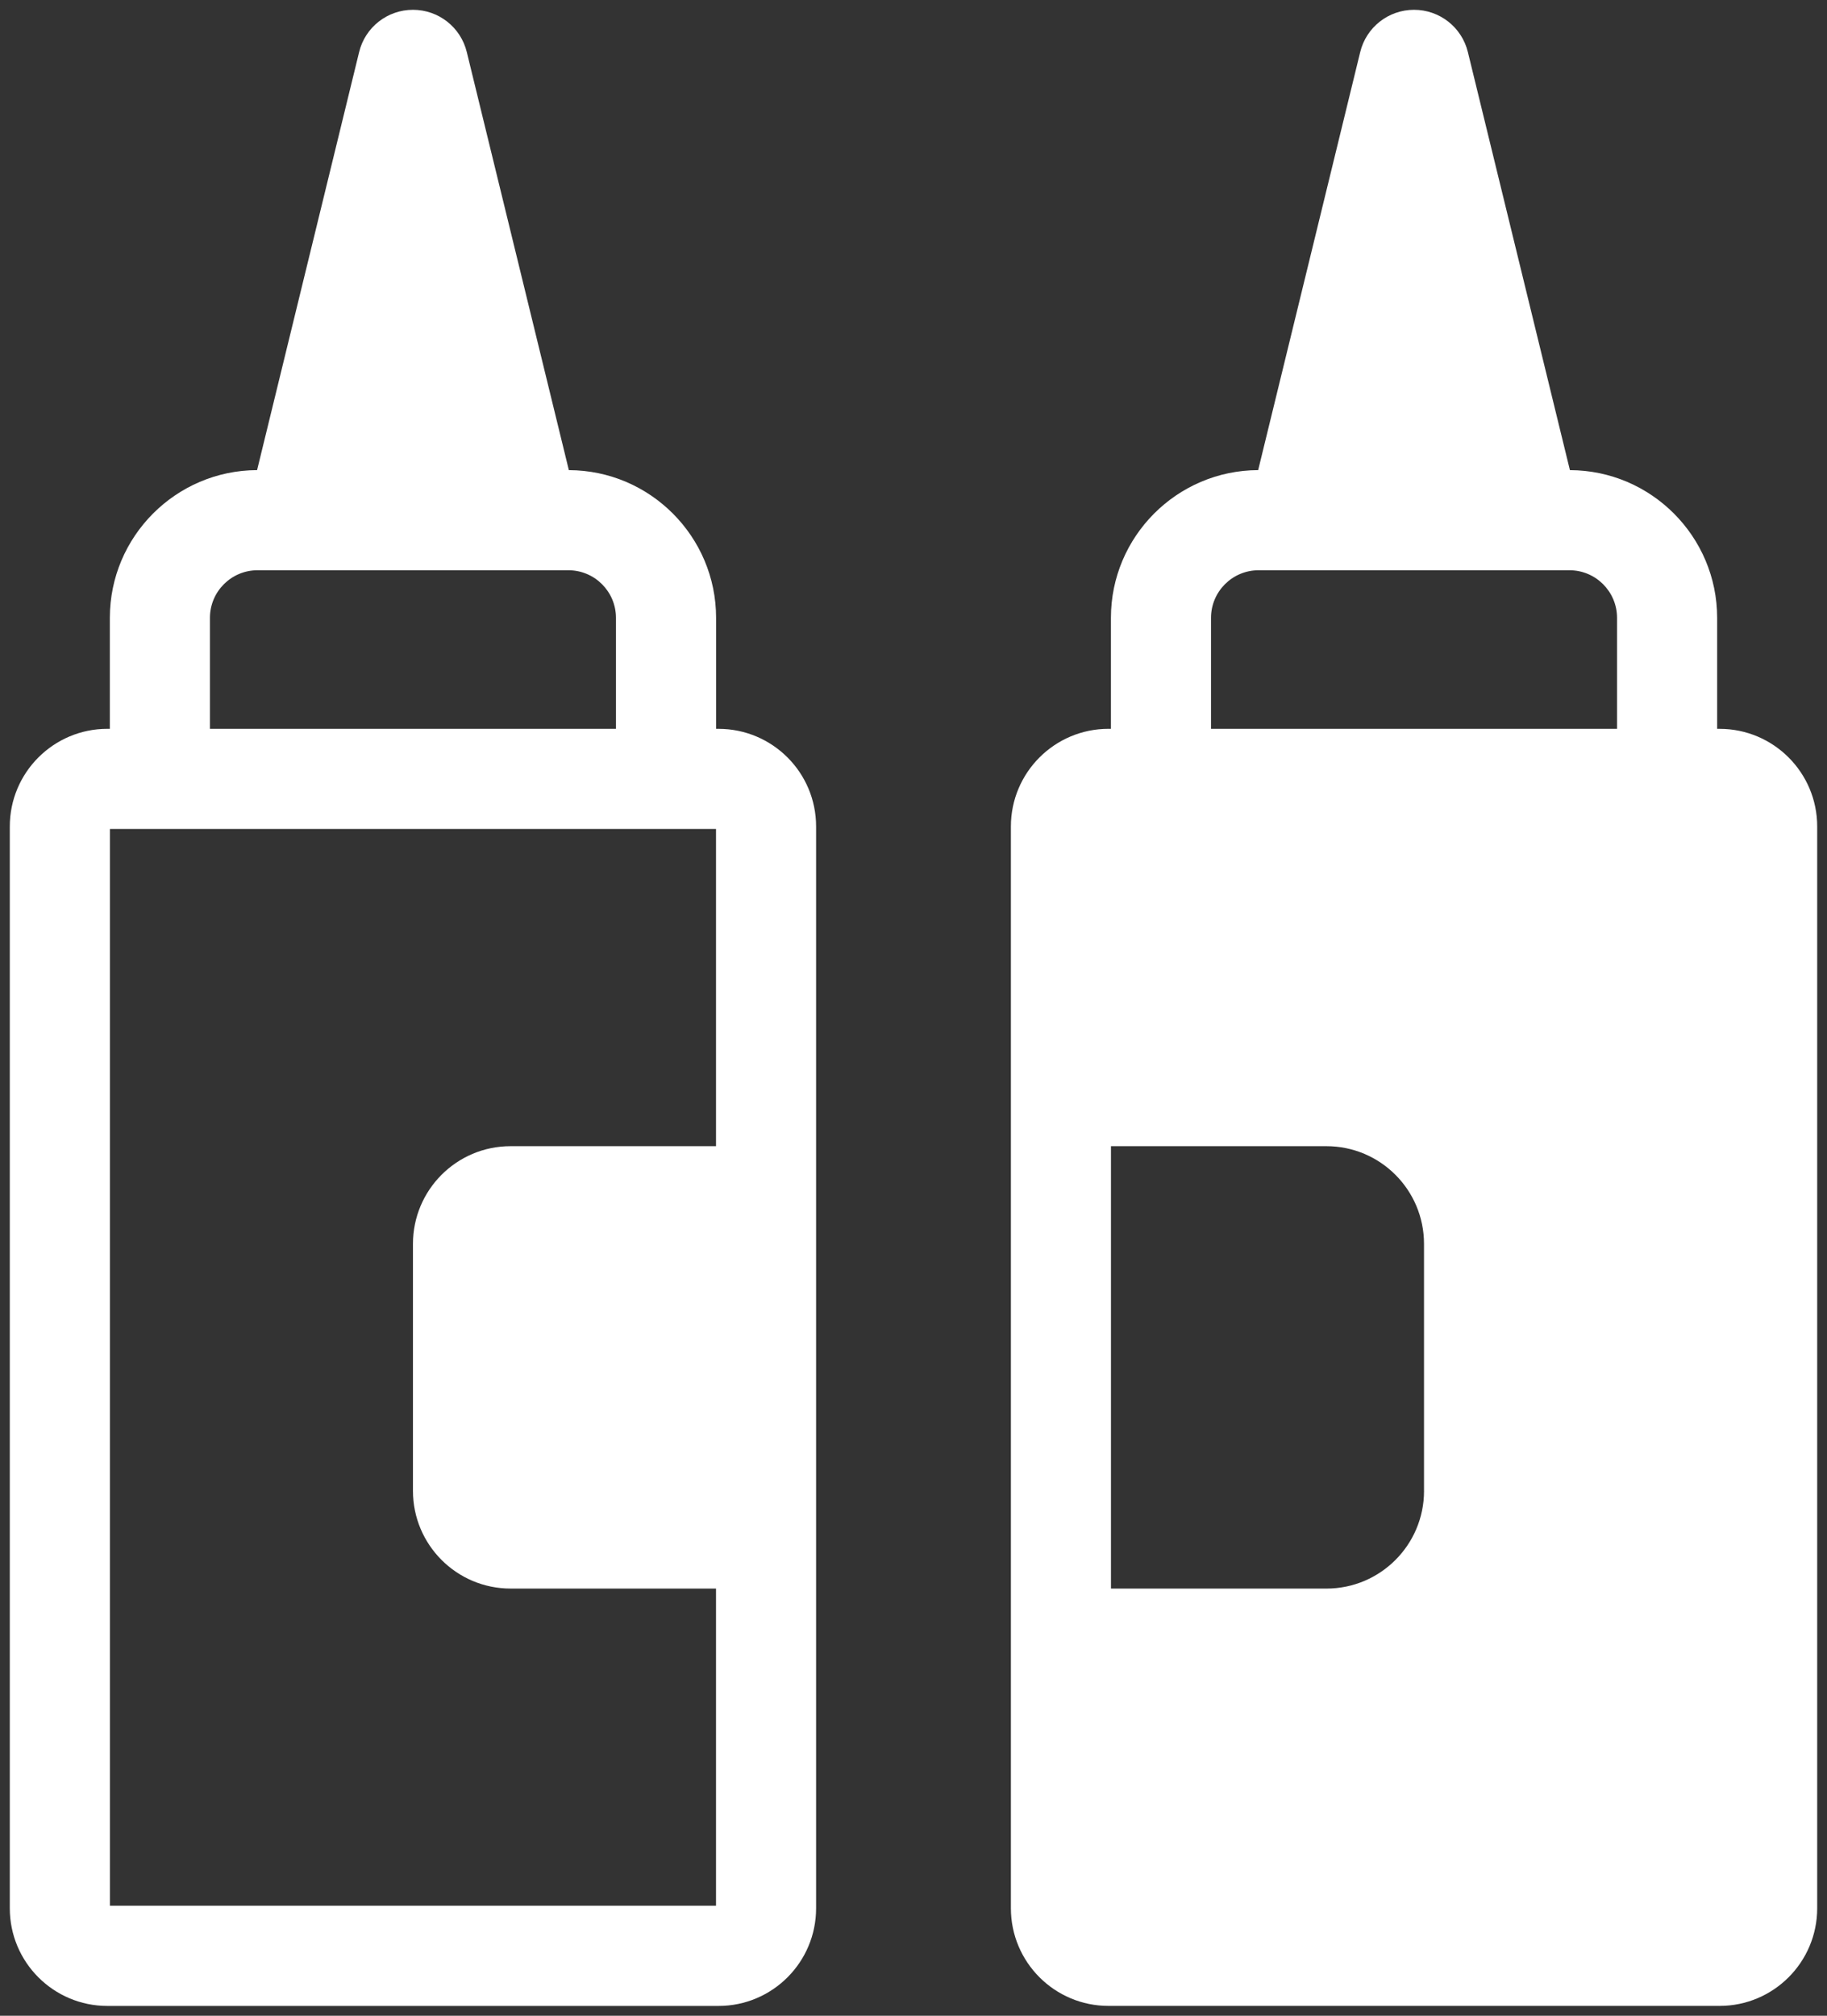 <svg enable-background="new 0 0 932.386 1028.113" viewBox="0 0 932.39 1028.11" xmlns="http://www.w3.org/2000/svg"><rect x="0" y="0" width="932.39" height="1028.11" fill="#333333" stroke="none"/><g fill="#fff"><path d="m 366.68 371.74 h -1.23 v -56.61 c 0 -41.46 -33.69 -75.22 -75.14 -75.34 l -52.09 -213.24 c -3.09 -12.67 -14.44 -21.55 -27.47 -21.55 -13.04 0 -24.38 8.88 -27.47 21.55 l -52.08 213.23 c -41.45 .13 -75.14 33.88 -75.14 75.34 v 56.61 h -1.24 c -27.52 0 -49.82 22.32 -49.82 49.83 v 551.73 c 0 27.51 22.3 49.82 49.82 49.82 h 311.85 c 27.52 0 49.82 -22.32 49.82 -49.82 v -551.73 c .01 -27.51 -22.29 -49.82 -49.81 -49.82 z m -259.54 -56.61 c 0 -13.4 10.89 -24.28 24.28 -24.28 h 158.65 c 13.39 0 24.28 10.88 24.28 24.28 v 56.61 h -207.21 z m 258.27 269.47 h -104.84 c -27.52 0 -49.82 22.32 -49.82 49.82 v 125.99 c 0 27.5 22.3 49.82 49.82 49.82 h 104.84 v 161.78 h -309.32 v -549.19 h 309.32 z"/><path d="m 877.56 371.74 h -1.23 v -56.61 c 0 -41.46 -33.69 -75.22 -75.14 -75.34 l -52.08 -213.24 c -3.09 -12.67 -14.44 -21.55 -27.47 -21.55 s -24.38 8.88 -27.47 21.55 l -52.08 213.23 c -41.45 .13 -75.14 33.88 -75.14 75.34 v 56.61 h -1.23 c -27.52 0 -49.82 22.32 -49.82 49.82 v 163.04 225.64 163.04 c 0 27.5 22.3 49.82 49.82 49.82 h 311.85 c 27.52 0 49.82 -22.32 49.82 -49.82 v -551.71 c 0 -27.51 -22.3 -49.82 -49.83 -49.82 z m -150.82 388.68 c 0 27.5 -22.3 49.82 -49.82 49.82 h -109.95 v -225.64 h 109.94 c 27.53 0 49.82 22.32 49.82 49.82 v 126 z m 98.5 -388.68 h -207.21 v -56.61 c 0 -13.4 10.89 -24.28 24.28 -24.28 h 158.65 c 13.39 0 24.28 10.88 24.28 24.28 z"/></g></svg>